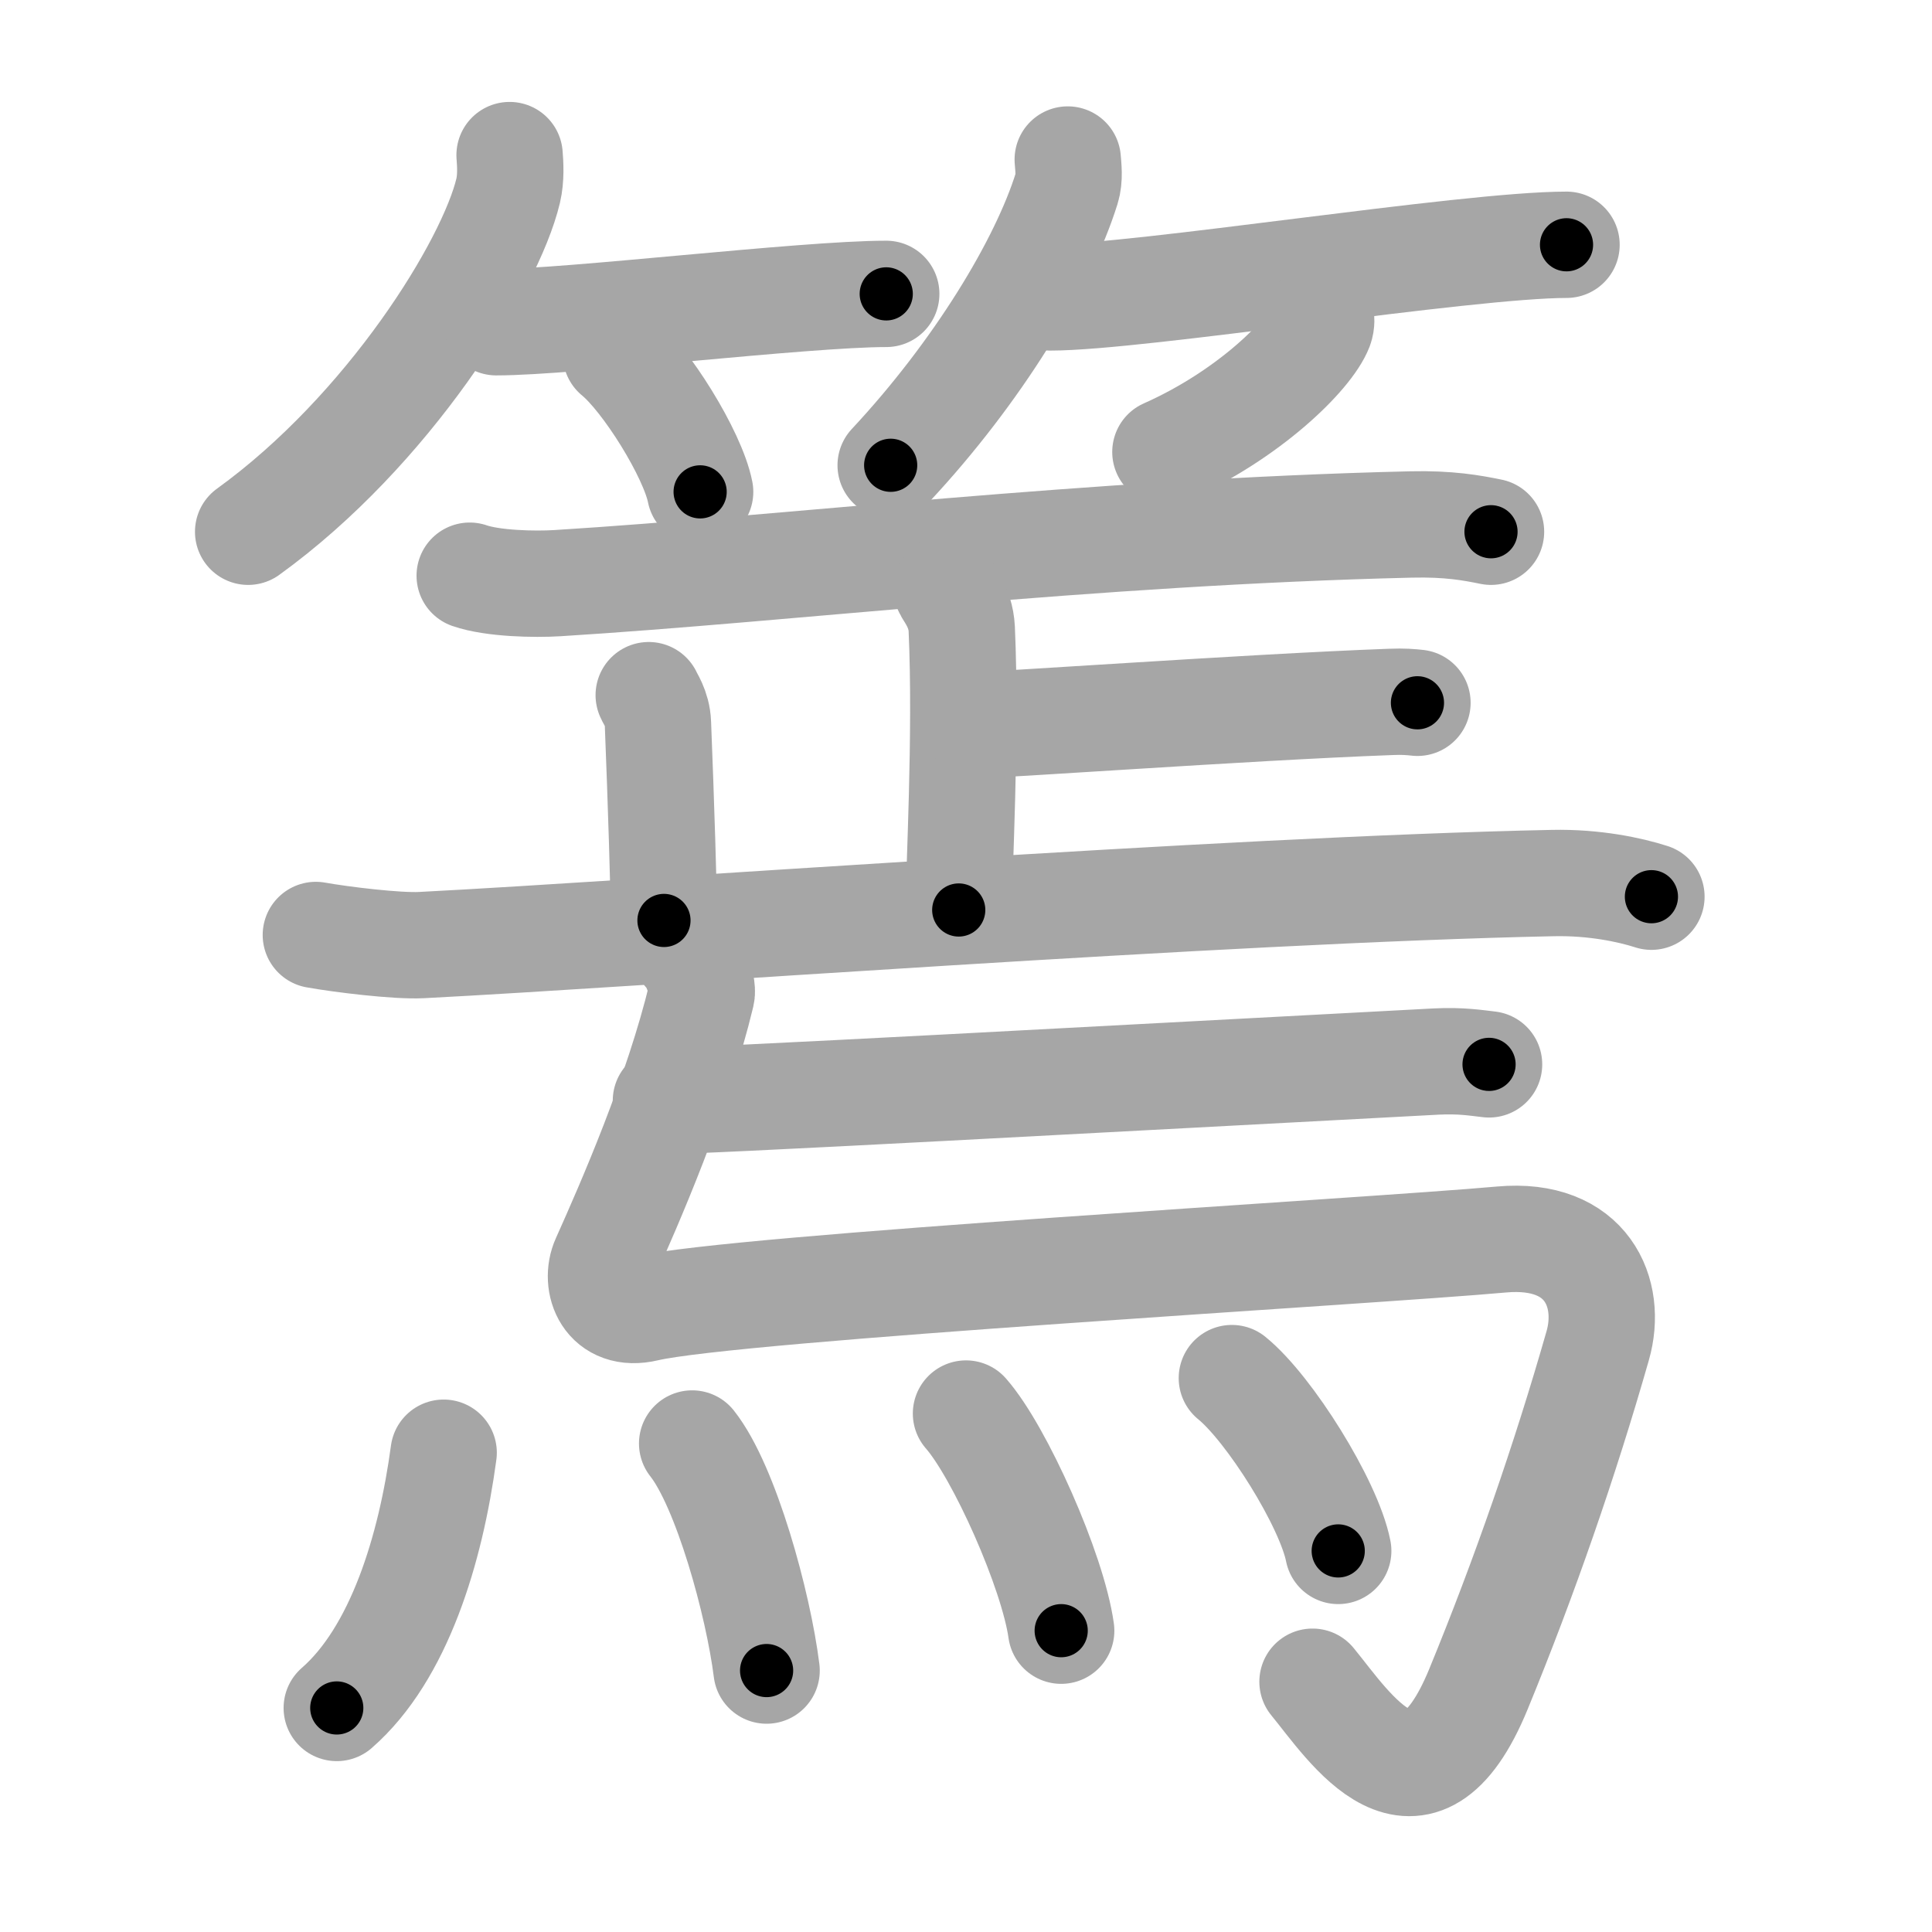 <svg xmlns="http://www.w3.org/2000/svg" viewBox="0 0 109 109" id="7bf6"><g fill="none" stroke="#a6a6a6" stroke-width="6" stroke-linecap="round" stroke-linejoin="round"><g><g><g><path d="M28.75,8.75c0.04,0.5,0.09,1.29-0.08,2.01C27.66,15,21.89,24.3,14,30" /><path d="M28,18.18c4.12,0,17.37-1.6,22-1.6" /><path d="M34.75,20c1.68,1.37,4.33,5.62,4.75,7.75" /></g><g><path d="M60.24,9c0.03,0.41,0.12,1.06-0.06,1.63C58.85,14.9,55.15,21,50.25,26.25" /><path d="M59.25,16.78c5.03,0,23.48-2.97,29.13-2.97" /><path d="M74.52,17.75c0.02,0.18,0.05,0.47-0.05,0.73c-0.6,1.55-4.03,4.94-8.72,7.02" /></g></g><g><g><path d="M26.5,32.48c1.3,0.45,3.66,0.5,4.95,0.42c12.94-0.8,30.02-2.88,48.15-3.31c2.15-0.05,3.44,0.19,4.52,0.41" /><g><g><path d="M53.41,33.21c0.06,0.2,0.79,1.02,0.85,2.27c0.27,6-0.17,13.82-0.17,15.86" /><path d="M55.11,40.89c0.43,0.09,15.17-0.99,23.36-1.29c0.71-0.03,1.14,0.01,1.5,0.05" /></g><path d="M36.6,39.22c0.04,0.14,0.49,0.72,0.52,1.6c0.17,4.23,0.34,9.68,0.34,11.11" /><path d="M17.82,52.75c1.45,0.26,4.58,0.64,5.95,0.57c12.32-0.63,45.35-3.12,63.84-3.5c2.33-0.05,4.35,0.38,5.56,0.77" /></g></g><g><path d="M37.57,62.1c0.6,0.11,26.8-1.33,43.46-2.21c1.41-0.07,2.27,0.08,2.98,0.16" /><path d="M38.69,53.71c0.43,0.29,1.01,1.9,0.89,2.39c-1.36,5.65-4.04,11.77-5.48,14.98c-0.58,1.29,0.12,3.27,2.36,2.74c4.95-1.17,40.85-3.22,48.26-3.89c4.82-0.43,6.27,3.03,5.42,5.99C88.29,82.4,86,89,83.41,95.3c-3.4,8.27-7.29,2.1-9.36-0.42" /><g><path d="M25.03,81.96c-0.73,5.43-2.51,11.33-6.03,14.4" /><path d="M39.05,81.44c1.91,2.41,3.73,9.05,4.2,12.81" /><path d="M54.5,79.75c1.9,2.16,4.9,8.88,5.37,12.25" /><path d="M69.5,77.75c2.12,1.72,5.47,7.07,6,9.75" /></g></g></g></g></g><g fill="none" stroke="#000" stroke-width="3" stroke-linecap="round" stroke-linejoin="round"><path d="M28.75,8.75c0.04,0.5,0.09,1.29-0.08,2.01C27.66,15,21.89,24.3,14,30" stroke-dasharray="26.577" stroke-dashoffset="26.577"><animate attributeName="stroke-dashoffset" values="26.577;26.577;0" dur="0.266s" fill="freeze" begin="0s;7bf6.click" /></path><path d="M28,18.18c4.12,0,17.37-1.6,22-1.6" stroke-dasharray="22.064" stroke-dashoffset="22.064"><animate attributeName="stroke-dashoffset" values="22.064" fill="freeze" begin="7bf6.click" /><animate attributeName="stroke-dashoffset" values="22.064;22.064;0" keyTimes="0;0.546;1" dur="0.487s" fill="freeze" begin="0s;7bf6.click" /></path><path d="M34.75,20c1.68,1.37,4.33,5.62,4.75,7.75" stroke-dasharray="9.194" stroke-dashoffset="9.194"><animate attributeName="stroke-dashoffset" values="9.194" fill="freeze" begin="7bf6.click" /><animate attributeName="stroke-dashoffset" values="9.194;9.194;0" keyTimes="0;0.726;1" dur="0.671s" fill="freeze" begin="0s;7bf6.click" /></path><path d="M60.24,9c0.03,0.41,0.12,1.06-0.06,1.63C58.85,14.9,55.15,21,50.25,26.25" stroke-dasharray="20.284" stroke-dashoffset="20.284"><animate attributeName="stroke-dashoffset" values="20.284" fill="freeze" begin="7bf6.click" /><animate attributeName="stroke-dashoffset" values="20.284;20.284;0" keyTimes="0;0.768;1" dur="0.874s" fill="freeze" begin="0s;7bf6.click" /></path><path d="M59.25,16.78c5.03,0,23.48-2.97,29.13-2.97" stroke-dasharray="29.293" stroke-dashoffset="29.293"><animate attributeName="stroke-dashoffset" values="29.293" fill="freeze" begin="7bf6.click" /><animate attributeName="stroke-dashoffset" values="29.293;29.293;0" keyTimes="0;0.749;1" dur="1.167s" fill="freeze" begin="0s;7bf6.click" /></path><path d="M74.52,17.75c0.02,0.18,0.05,0.47-0.05,0.73c-0.6,1.55-4.03,4.94-8.72,7.02" stroke-dasharray="12.114" stroke-dashoffset="12.114"><animate attributeName="stroke-dashoffset" values="12.114" fill="freeze" begin="7bf6.click" /><animate attributeName="stroke-dashoffset" values="12.114;12.114;0" keyTimes="0;0.828;1" dur="1.409s" fill="freeze" begin="0s;7bf6.click" /></path><path d="M26.5,32.48c1.3,0.45,3.66,0.5,4.95,0.42c12.94-0.8,30.02-2.88,48.15-3.31c2.15-0.05,3.44,0.19,4.52,0.41" stroke-dasharray="57.814" stroke-dashoffset="57.814"><animate attributeName="stroke-dashoffset" values="57.814" fill="freeze" begin="7bf6.click" /><animate attributeName="stroke-dashoffset" values="57.814;57.814;0" keyTimes="0;0.709;1" dur="1.987s" fill="freeze" begin="0s;7bf6.click" /></path><path d="M53.41,33.21c0.06,0.2,0.79,1.02,0.85,2.27c0.27,6-0.17,13.82-0.17,15.86" stroke-dasharray="18.32" stroke-dashoffset="18.32"><animate attributeName="stroke-dashoffset" values="18.32" fill="freeze" begin="7bf6.click" /><animate attributeName="stroke-dashoffset" values="18.32;18.32;0" keyTimes="0;0.916;1" dur="2.17s" fill="freeze" begin="0s;7bf6.click" /></path><path d="M55.11,40.89c0.43,0.09,15.17-0.99,23.36-1.29c0.71-0.03,1.14,0.01,1.5,0.05" stroke-dasharray="24.901" stroke-dashoffset="24.901"><animate attributeName="stroke-dashoffset" values="24.901" fill="freeze" begin="7bf6.click" /><animate attributeName="stroke-dashoffset" values="24.901;24.901;0" keyTimes="0;0.897;1" dur="2.419s" fill="freeze" begin="0s;7bf6.click" /></path><path d="M36.6,39.22c0.04,0.14,0.49,0.72,0.52,1.6c0.17,4.23,0.34,9.68,0.34,11.11" stroke-dasharray="12.817" stroke-dashoffset="12.817"><animate attributeName="stroke-dashoffset" values="12.817" fill="freeze" begin="7bf6.click" /><animate attributeName="stroke-dashoffset" values="12.817;12.817;0" keyTimes="0;0.904;1" dur="2.675s" fill="freeze" begin="0s;7bf6.click" /></path><path d="M17.82,52.75c1.45,0.26,4.58,0.64,5.95,0.57c12.32-0.63,45.35-3.12,63.84-3.5c2.33-0.05,4.35,0.38,5.56,0.77" stroke-dasharray="75.563" stroke-dashoffset="75.563"><animate attributeName="stroke-dashoffset" values="75.563" fill="freeze" begin="7bf6.click" /><animate attributeName="stroke-dashoffset" values="75.563;75.563;0" keyTimes="0;0.825;1" dur="3.243s" fill="freeze" begin="0s;7bf6.click" /></path><path d="M37.57,62.1c0.6,0.11,26.8-1.33,43.46-2.21c1.41-0.07,2.27,0.08,2.98,0.16" stroke-dasharray="46.507" stroke-dashoffset="46.507"><animate attributeName="stroke-dashoffset" values="46.507" fill="freeze" begin="7bf6.click" /><animate attributeName="stroke-dashoffset" values="46.507;46.507;0" keyTimes="0;0.875;1" dur="3.708s" fill="freeze" begin="0s;7bf6.click" /></path><path d="M38.69,53.71c0.43,0.29,1.01,1.9,0.89,2.39c-1.36,5.65-4.04,11.77-5.48,14.98c-0.58,1.29,0.12,3.27,2.36,2.74c4.95-1.17,40.85-3.22,48.26-3.89c4.82-0.43,6.27,3.03,5.42,5.99C88.29,82.4,86,89,83.41,95.3c-3.4,8.27-7.29,2.1-9.36-0.42" stroke-dasharray="115.393" stroke-dashoffset="115.393"><animate attributeName="stroke-dashoffset" values="115.393" fill="freeze" begin="7bf6.click" /><animate attributeName="stroke-dashoffset" values="115.393;115.393;0" keyTimes="0;0.81;1" dur="4.576s" fill="freeze" begin="0s;7bf6.click" /></path><path d="M25.03,81.96c-0.73,5.43-2.51,11.33-6.03,14.4" stroke-dasharray="15.922" stroke-dashoffset="15.922"><animate attributeName="stroke-dashoffset" values="15.922" fill="freeze" begin="7bf6.click" /><animate attributeName="stroke-dashoffset" values="15.922;15.922;0" keyTimes="0;0.966;1" dur="4.735s" fill="freeze" begin="0s;7bf6.click" /></path><path d="M39.05,81.44c1.91,2.41,3.73,9.05,4.2,12.81" stroke-dasharray="13.587" stroke-dashoffset="13.587"><animate attributeName="stroke-dashoffset" values="13.587" fill="freeze" begin="7bf6.click" /><animate attributeName="stroke-dashoffset" values="13.587;13.587;0" keyTimes="0;0.946;1" dur="5.007s" fill="freeze" begin="0s;7bf6.click" /></path><path d="M54.5,79.75c1.9,2.16,4.9,8.88,5.37,12.25" stroke-dasharray="13.482" stroke-dashoffset="13.482"><animate attributeName="stroke-dashoffset" values="13.482" fill="freeze" begin="7bf6.click" /><animate attributeName="stroke-dashoffset" values="13.482;13.482;0" keyTimes="0;0.949;1" dur="5.277s" fill="freeze" begin="0s;7bf6.click" /></path><path d="M69.5,77.75c2.12,1.72,5.47,7.07,6,9.75" stroke-dasharray="11.58" stroke-dashoffset="11.58"><animate attributeName="stroke-dashoffset" values="11.58" fill="freeze" begin="7bf6.click" /><animate attributeName="stroke-dashoffset" values="11.58;11.58;0" keyTimes="0;0.958;1" dur="5.509s" fill="freeze" begin="0s;7bf6.click" /></path></g></svg>